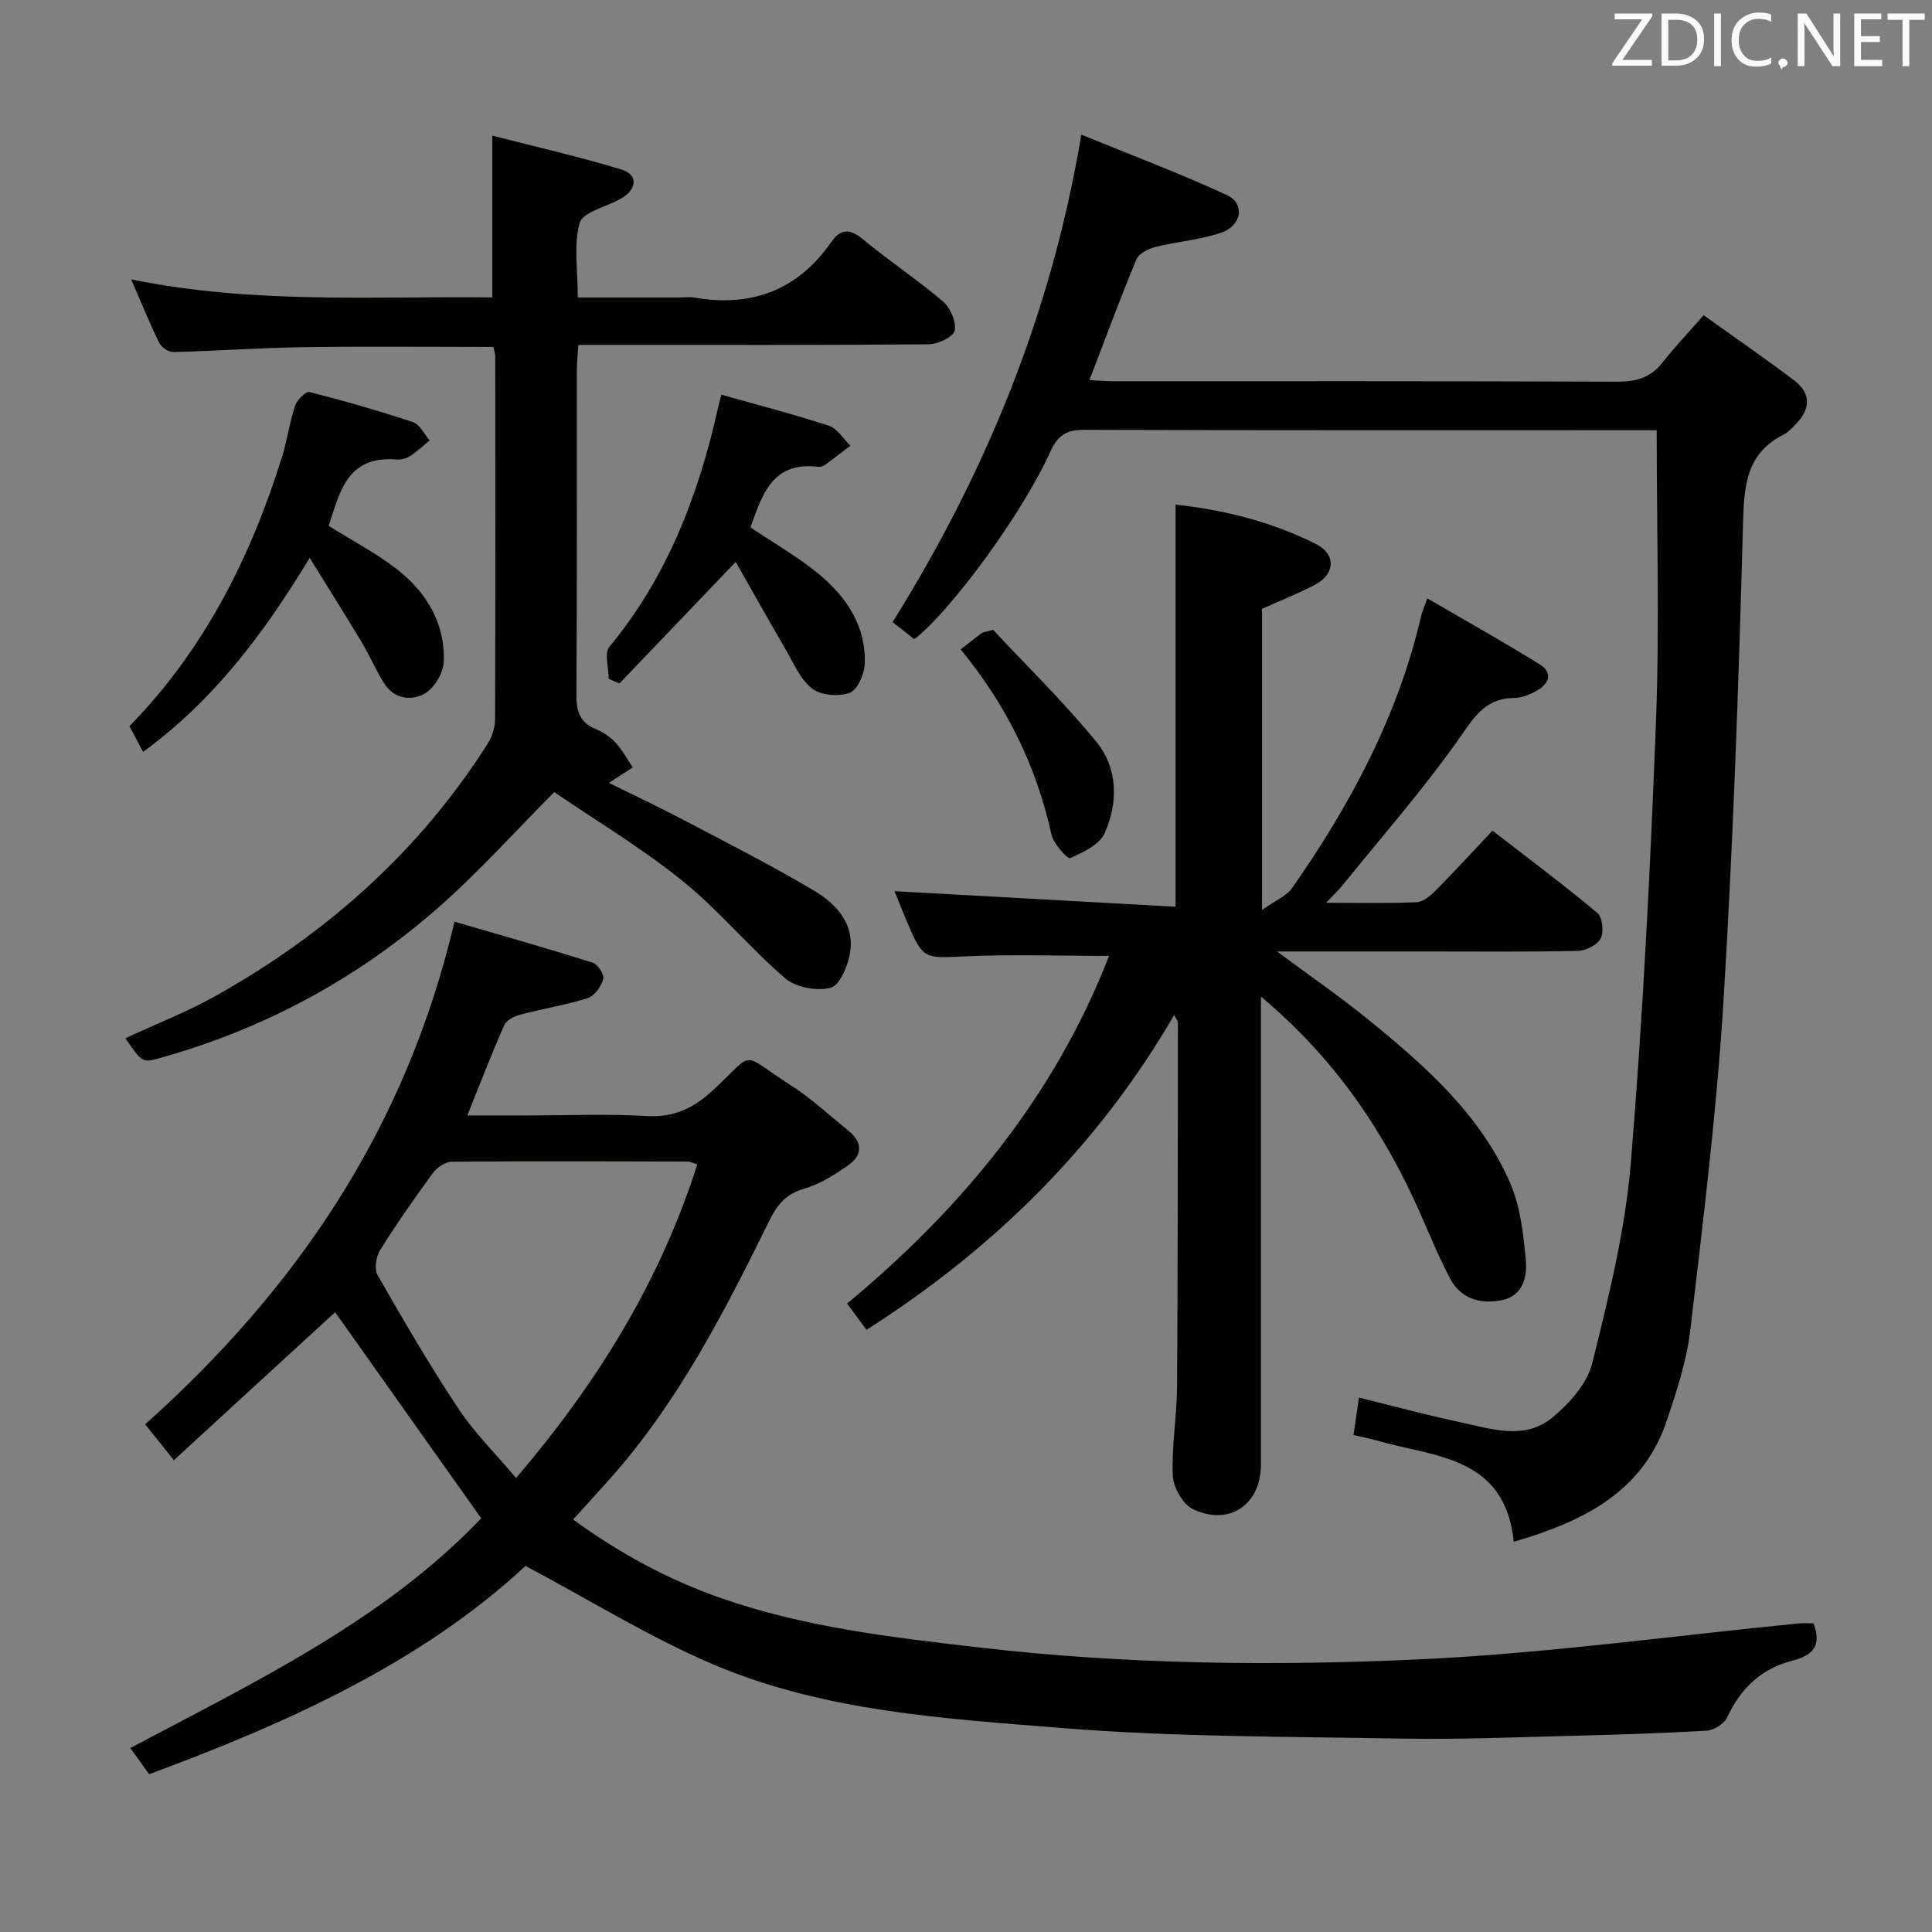 <svg enable-background="new 0 0 400 400" viewBox="0 0 400 400" xmlns="http://www.w3.org/2000/svg"><rect x="0" y="0" width="400" height="400" fill="#808080" stroke="none"/><path d="m94.1 190.82c9.69 2.83 19.21 5.53 28.65 8.51 1.04.33 2.41 2.51 2.15 3.39-.45 1.53-1.82 3.48-3.22 3.93-4.56 1.44-9.33 2.19-13.96 3.42-1.24.33-2.87 1.14-3.32 2.17-2.61 5.89-4.91 11.91-7.65 18.7h12.6c8.16 0 16.35-.36 24.48.12 5.63.34 9.67-1.55 13.71-5.28 9.08-8.38 5.38-8 16.12-1.13 4.31 2.76 8.12 6.32 12.12 9.57 2.89 2.35 2.72 5.01-.13 7.01-2.82 1.98-5.89 3.92-9.15 4.87-3.77 1.09-5.6 3.32-7.23 6.65-9.26 18.81-18.82 37.46-32.89 53.31-2.43 2.73-4.9 5.41-7.73 8.53 9.57 6.98 19.66 12.45 30.64 16.29 17.39 6.07 35.49 8.13 53.69 10.24 30.22 3.49 60.53 3.83 90.75 2.44 26.33-1.21 52.54-4.89 78.81-7.46.96-.09 1.94-.01 2.93-.01 1.67 4.53.07 6.59-4.43 7.75-6.26 1.61-10.69 5.67-13.43 11.71-.6 1.33-2.76 2.68-4.27 2.77-9.63.56-19.27.85-28.92 1.09-11.31.28-22.62.76-33.92.55-23.45-.43-46.97-.3-70.32-2.17-24.42-1.96-49.27-3.39-72.22-13.07-13.22-5.58-25.54-13.29-39.16-20.51-21.49 19.96-49.06 32.45-77.93 43.12-1.31-1.83-2.44-3.41-3.88-5.42 26.11-13.85 52.58-26.5 72.64-47.56-10.47-14.78-20.6-29.06-30.24-42.67-10.47 9.58-21.69 19.89-33.39 30.64-2.45-3.07-4.17-5.21-5.94-7.43 31.32-28.03 53.99-61.21 64.04-104.07zm12.75 115.19c16.98-19.89 29.84-40.82 37.52-64.95-1-.31-1.46-.57-1.92-.57-16.29-.04-32.59-.11-48.88.03-1.33.01-3.06 1.15-3.9 2.28-3.82 5.21-7.53 10.52-10.96 16-.85 1.36-1.26 3.94-.54 5.19 5.35 9.34 10.77 18.67 16.72 27.63 3.33 5.03 7.71 9.35 11.96 14.39z" fill="#010100"/><path d="m229.62 197.91c-10.24 0-20.23-.36-30.17.11-7.94.37-8.36.58-11.45-6.67-1.09-2.55-2.1-5.12-2.8-6.84 19.25 1.07 38.58 2.14 58.19 3.22 0-28.31 0-55.51 0-83.25 9.98 1.07 19.84 3.53 29.04 8.14 4.2 2.1 4.03 6.21-.1 8.4-3.48 1.85-7.17 3.29-11.04 5.03v62.34c2.79-1.98 5.07-2.87 6.24-4.55 12.09-17.28 21.93-35.66 26.73-56.41.18-.79.54-1.55 1.25-3.54 8.02 4.67 15.76 9 23.29 13.67 2.76 1.71 1.93 4.01-.61 5.43-1.42.8-3.13 1.51-4.71 1.52-6.27.05-8.53 4.38-11.73 8.89-7.38 10.4-15.83 20.04-23.87 29.98-.79.97-1.72 1.83-3.34 3.53 6.94 0 12.86.16 18.77-.12 1.39-.07 2.92-1.4 4.02-2.51 3.86-3.89 7.55-7.94 11.67-12.31 7.69 5.96 14.86 11.31 21.71 17.04 1.06.89 1.39 3.92.7 5.27s-3.06 2.55-4.72 2.59c-10.49.23-20.99.12-31.49.12-9.96 0-19.92 0-30.81 0 6.94 5.16 13.31 9.53 19.27 14.4 11.65 9.51 22.96 19.53 29.06 33.69 2.1 4.86 2.69 10.51 3.19 15.87.32 3.43-.64 7.33-4.91 8.22-4.39.92-8.51-.21-10.75-4.43-2.41-4.53-4.33-9.32-6.42-14.02-7.49-16.78-17.56-31.65-32.77-44.39v5.93 90.98c0 8.23-6.47 12.77-14.03 9.24-2.1-.98-4.1-4.49-4.21-6.94-.28-6.11.84-12.26.88-18.4.17-25.16.14-50.32.17-75.47 0-.27-.26-.53-.78-1.52-15.82 27.23-37.36 48.37-63.68 65.18-1.35-1.82-2.52-3.4-4.03-5.44 23.87-19.81 42.99-43.04 54.24-71.98z" fill="#010100"/><path d="m189.31 132.35c-1.45-1.15-2.98-2.35-4.5-3.55 19.26-30.9 32.84-63.76 39.07-100.92 10.05 4.11 20.23 7.94 30.08 12.48 3.87 1.79 3.18 6.35-1.18 7.83-4.34 1.48-9.07 1.81-13.55 2.94-1.48.37-3.45 1.37-3.96 2.59-3.37 8.09-6.39 16.32-9.71 24.97 1.68.08 3.4.24 5.13.24 34.66.01 69.31-.05 103.97.1 3.97.02 7.03-.76 9.54-3.96 2.55-3.26 5.42-6.27 8.52-9.81 6.9 4.95 12.9 9.07 18.7 13.46 3.74 2.84 3.38 6.15.18 9.31-.71.7-1.41 1.5-2.28 1.93-7.72 3.86-8.23 10.46-8.44 18.24-.9 33.08-2.03 66.17-4.06 99.19-1.4 22.69-4.2 45.31-6.85 67.91-.74 6.35-2.8 12.63-4.85 18.74-5 14.92-17.25 20.92-31.71 25.17-1.8-17.78-16.4-17.53-28.39-20.97-1.55-.44-3.14-.75-4.79-1.13.38-2.62.71-4.86 1.13-7.76 7.09 1.75 13.91 3.61 20.81 5.07 6.45 1.37 13.4 3.86 19.19-.9 3.54-2.91 7.25-7.05 8.3-11.29 3.39-13.64 6.82-27.47 7.98-41.42 2.52-30.48 4.05-61.05 5.22-91.61.75-19.76.14-39.58.14-60.13-.85 0-2.44 0-4.02 0-38.16 0-76.31.05-114.47-.08-3.66-.01-5.48 1.06-7.05 4.52-5.83 12.91-20.55 32.89-28.15 38.84z" fill="#010100"/><path d="m102.17 71.83c-13.43 0-26.39-.14-39.35.05-8.97.13-17.94.78-26.91 1.01-.99.03-2.49-.98-2.94-1.9-1.97-4.01-3.65-8.17-5.81-13.15 25.23 5.17 50.03 3.46 74.77 3.74 0-11.15 0-21.7 0-33.49 8.8 2.26 17.91 4.32 26.83 7.04 2.91.88 3.41 3.55.35 5.64-.27.19-.57.34-.86.51-2.87 1.59-7.6 2.65-8.23 4.86-1.29 4.59-.39 9.79-.39 15.45h21.12c1 0 2.02-.15 3 .02 11.88 2.06 21.43-1.53 28.4-11.55 1.93-2.77 3.86-2.71 6.53-.5 5.38 4.46 11.24 8.33 16.56 12.86 1.53 1.3 2.79 4.22 2.41 6.03-.27 1.3-3.47 2.81-5.37 2.83-21.99.2-43.98.13-65.98.13-1.99 0-3.97 0-6.57 0-.12 2.05-.3 3.8-.3 5.55-.02 22.33.06 44.65-.09 66.98-.02 3.41.76 5.69 4.05 7.03 1.51.61 2.98 1.63 4.08 2.82 1.39 1.5 2.37 3.37 3.53 5.09-1.54 1.01-3.09 2.01-4.93 3.21 5.15 2.55 10.48 5.06 15.7 7.8 8.96 4.71 18 9.31 26.7 14.47 4.66 2.76 8.54 6.91 7.51 12.99-.45 2.65-2.12 6.66-3.99 7.15-2.84.74-7.2-.05-9.41-1.94-7.43-6.38-13.74-14.11-21.35-20.24-8.5-6.84-17.95-12.5-26.48-18.33-8.26 8.32-15.38 16.26-23.3 23.29-16.88 15.01-36.32 25.6-58.13 31.71-3.84 1.08-3.83 1.09-7.37-4.03 6.31-2.93 12.79-5.45 18.8-8.82 22.86-12.83 41.98-29.81 56.15-52.05.93-1.46 1.59-3.38 1.6-5.09.09-24.99.06-49.98.04-74.98.01-.64-.2-1.28-.37-2.19z" fill="#010100"/><path d="m29.63 155.67c-1.11-2.08-1.88-3.53-2.83-5.32 15.45-15.79 25.09-34.93 31.6-55.78 1.08-3.47 1.55-7.14 2.7-10.58.4-1.2 2.24-3.01 2.99-2.82 7.2 1.83 14.35 3.88 21.4 6.23 1.42.47 2.33 2.47 3.47 3.77-1.34 1.1-2.61 2.33-4.06 3.26-.79.51-1.92.78-2.86.7-10.39-.83-11.74 7.11-14 13.74 4.87 3.05 9.75 5.59 14.03 8.9 6.16 4.76 10.09 11.18 9.81 19.18-.08 2.31-1.9 5.45-3.87 6.6-2.7 1.58-6.32 1.26-8.39-1.95-1.78-2.76-3.06-5.84-4.75-8.66-3.28-5.47-6.69-10.87-10.75-17.44-9.75 16.07-20.01 29.58-34.49 40.17z" fill="#010100"/><path d="m152.32 116.34c-8.65 9.04-16.36 17.1-24.07 25.16-.74-.32-1.48-.64-2.22-.96 0-2.25-.96-5.3.15-6.64 11.98-14.48 18.44-31.38 22.47-49.42.14-.64.33-1.26.71-2.76 7.5 2.12 14.96 4.04 22.27 6.43 1.74.57 2.97 2.71 4.43 4.13-1.73 1.32-3.45 2.66-5.21 3.94-.38.28-.96.49-1.41.43-9.79-1.21-11.71 6.16-14.07 12.53 5.04 3.42 10.28 6.34 14.75 10.18 5.41 4.65 9.26 10.63 8.91 18.16-.1 2.11-1.53 5.34-3.12 5.92-2.27.82-5.92.54-7.76-.87-2.45-1.88-3.81-5.24-5.46-8.06-3.54-6.07-6.96-12.19-10.37-18.17z" fill="#010100"/><path d="m198.89 134.45c1.72-1.34 3.02-2.37 4.35-3.36.25-.18.62-.2 2.36-.7 6.86 7.35 14.57 14.88 21.36 23.16 4.5 5.48 4.58 12.57 1.76 18.93-1.06 2.4-4.49 3.99-7.17 5.2-.5.22-3.44-2.97-3.86-4.9-3.11-14.24-9.38-26.86-18.8-38.33z" fill="#010100"/><g fill="#fafafb"><path d="m342.2 3.2-6.3 9.2h6.1v1.2h-8.2v-.5l6.2-9.1h-5.7v-1.2h7.8v.4z"/><path d="m344 13.7v-10.9h3.1c1.6 0 3 .5 4.1 1.4 1.1 1 1.6 2.2 1.6 3.9s-.5 3-1.6 4-2.5 1.5-4.2 1.5h-3zm1.4-9.6v8.4h1.6c1.4 0 2.5-.4 3.2-1.1.8-.8 1.2-1.8 1.2-3.2s-.4-2.4-1.2-3.1-1.8-1-3.1-1z"/><path d="m356.3 2.8v10.9h-1.4v-10.9z"/><path d="m366.6 13.2c-.8.4-1.8.6-3 .6-1.6 0-2.8-.5-3.7-1.5s-1.4-2.3-1.4-3.9c0-1.7.5-3.2 1.6-4.2s2.4-1.6 4-1.6c1 0 1.9.1 2.6.4v1.5c-.8-.4-1.6-.6-2.6-.6-1.2 0-2.2.4-3 1.2s-1.1 1.9-1.1 3.3c0 1.3.4 2.3 1.1 3.1s1.6 1.1 2.8 1.1c1.1 0 2-.2 2.8-.7v1.3z"/><path d="m368.2 13c0-.3.1-.5.3-.6.2-.2.4-.3.6-.3.3 0 .5.1.7.3s.3.4.3.6-.1.5-.3.6c-.2.2-.4.3-.7.3-.3 1-.5-.1-.6-.3-.2-.2-.3-.4-.3-.6z"/><path d="m381.1 13.7h-1.7l-5.5-8.4c-.2-.2-.3-.5-.4-.7 0 .2.1.8.1 1.5v7.6h-1.4v-10.9h1.8l5.3 8.3c.3.4.4.6.4.8 0-.3-.1-.8-.1-1.6v-7.5h1.4v10.9z"/><path d="m389.7 13.7h-5.8v-10.9h5.6v1.2h-4.2v3.5h3.9v1.2h-3.9v3.7h4.4z"/><path d="m398.4 4.1h-3.1v9.6h-1.4v-9.6h-3.1v-1.3h7.7v1.3z"/></g></svg>
